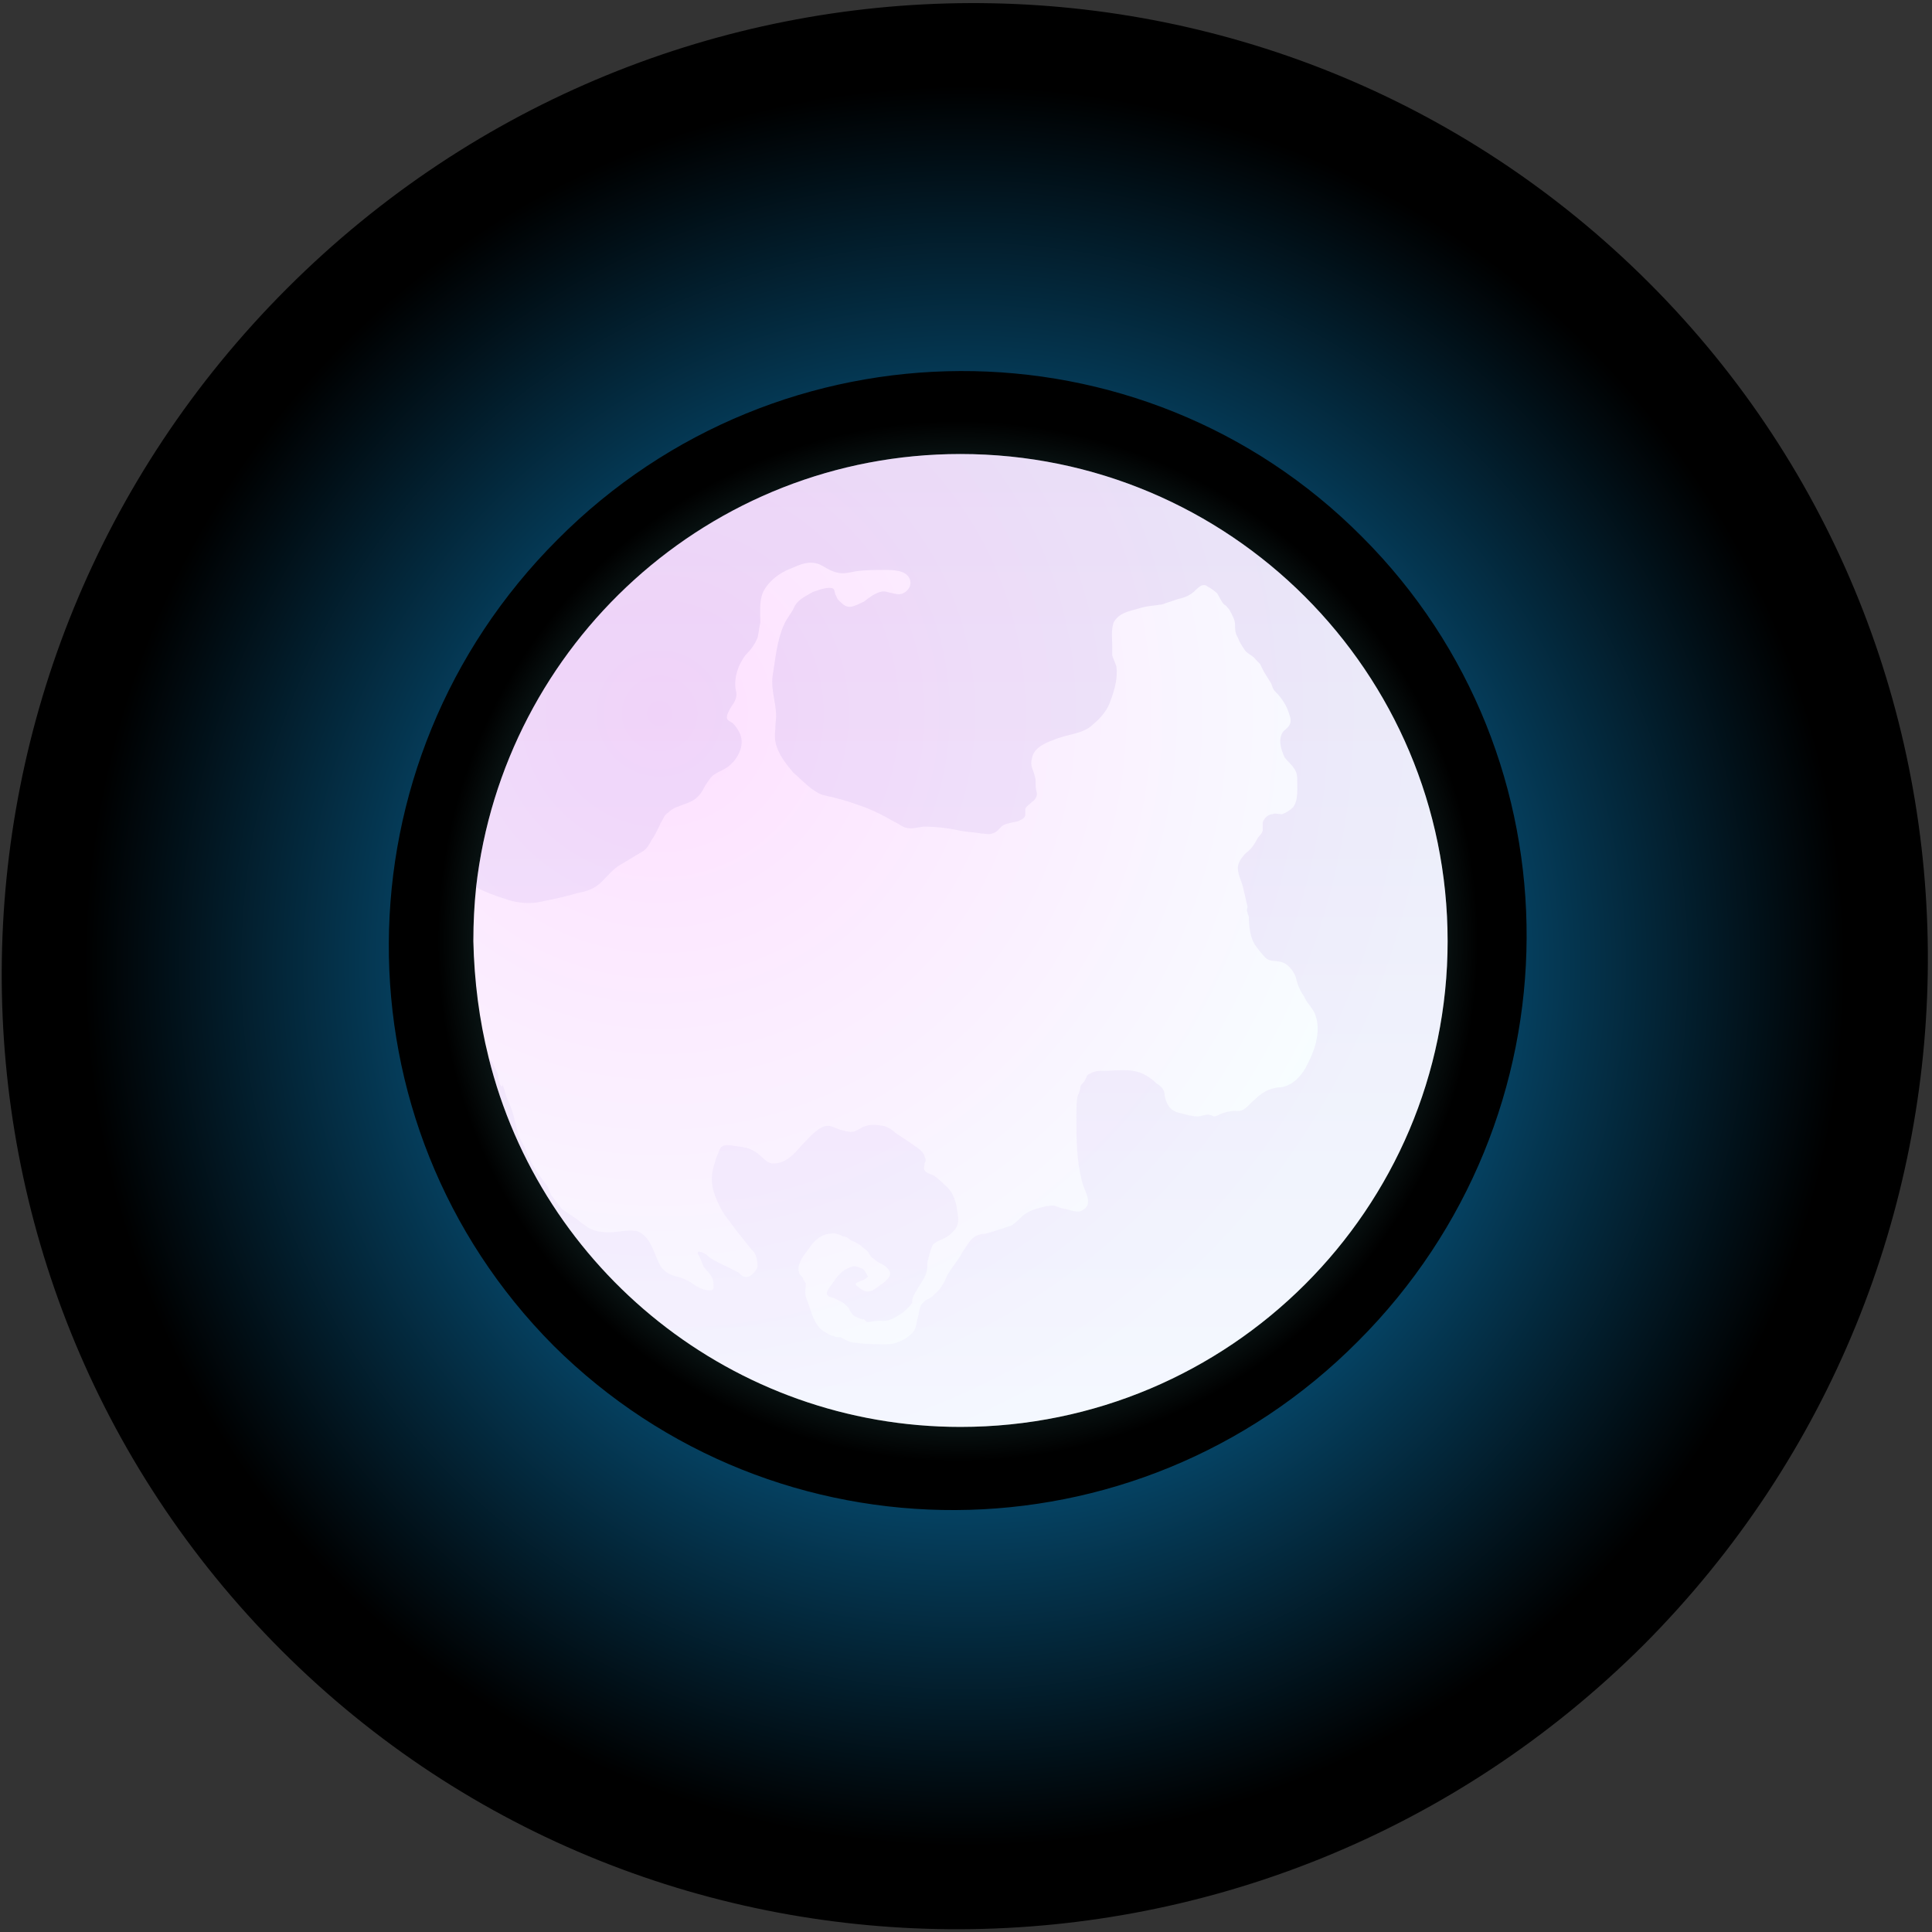 <svg version="1.2" xmlns="http://www.w3.org/2000/svg" viewBox="0 0 140 140" width="140" height="140"><rect x="0" y="0" width="140" height="140" fill="#333333" stroke="none"/><defs><linearGradient id="P" gradientUnits="userSpaceOnUse"/><radialGradient id="g1" cx="69.9" cy="70" r="63.8" href="#P"><stop stop-color="#0eabff"/><stop offset="1"/></radialGradient><radialGradient id="g2" cx="69.4" cy="68.2" r="37.7" href="#P"><stop stop-color="#74ffff"/><stop offset="1"/></radialGradient><radialGradient id="g3" cx="47.8" cy="51.7" r="56.7" href="#P"><stop stop-color="#fee0ff"/><stop offset="1" stop-color="#f7ffff"/></radialGradient><linearGradient id="g4" x1="32.5" y1="103.4" x2="32.5" y2="32.9" href="#P"><stop stop-color="#e8ddff"/><stop offset="1" stop-color="#aa8ad8"/></linearGradient></defs><style>.A{mix-blend-mode:screen;fill:url(#g1)}.B{mix-blend-mode:screen;fill:url(#g2)}.C{fill:url(#g3)}.D{opacity:.2;mix-blend-mode:multiply;fill:url(#g4)}</style><path class="A" d="m119.5 20.5c27.1 27.1 26.9 71.3-0.4 98.7c-27.4 27.3-71.6 27.5-98.7 0.4c-27.2-27.2-27-71.3 0.4-98.7c27.4-27.4 71.5-27.6 98.7-0.4z"/><path class="B" d="m98.7 38.9c16 16 15.9 42.1-0.3 58.3c-16.1 16.2-42.2 16.3-58.3 0.3c-16-16.1-15.9-42.2 0.3-58.4c16.1-16.2 42.3-16.3 58.3-0.2z"/><path class="C" d="m104.9 68.2c0 19.4-15.8 35.2-35.3 35.2c-16.5 0-30.4-11.4-34.2-26.8q-1-4-1.1-8.4q0-2 0.2-3.9c2-17.6 16.9-31.4 35.1-31.4c19.5 0 35.3 15.8 35.3 35.3z"/><path class="D" d="m104.9 68.2c0 19.4-15.8 35.2-35.3 35.2c-16.5 0-30.4-11.4-34.2-26.8q0.1 0.2 0.3 0.4c0.1 0.3 0.3 0.6 0.4 0.9c0 0.2 0 0.4 0.1 0.5c0 0.3 0.3 0.5 0.2 0.1c0.1 0.3 0.2 0.6 0.3 1c0.2 0.4 0.4 0.9 0.5 1.3c0.1 0.4 0.2 0.8 0.3 1.2c0.1 0.4 0.3 0.7 0.5 1.1c0.4 1.1 1 2 1.7 2.9c0.1 0.3 0.2 0.6 0.4 0.8c0.2 0.3 0.4 0.5 0.6 0.8c0.3 0.2 0.6 0.4 0.9 0.6c0.3 0.2 0.5 0.4 0.8 0.6c0.5 0.4 1.1 0.5 1.7 0.5c0.7 0 1.3-0.2 2-0.1c1.1 0.3 1.3 1.8 1.8 2.6c0.3 0.4 0.7 0.6 1.1 0.7c0.5 0.1 0.9 0.3 1.3 0.6c0.3 0.2 0.7 0.4 1.1 0.4c0.4 0 0.3-0.2 0.3-0.5c0-0.5-0.4-0.8-0.7-1.2c-0.1-0.2-0.2-0.5-0.3-0.7c-0.1-0.2-0.2-0.3-0.1-0.4c0.3 0 0.6 0.2 0.8 0.4c0.4 0.3 0.9 0.5 1.5 0.8c0.2 0.1 0.4 0.2 0.6 0.3c0.1 0.1 0.3 0.3 0.4 0.3c0.4 0.2 0.9-0.4 1-0.7c0-0.4-0.1-1-0.4-1.2c-0.4-0.5-0.8-1-1.2-1.5c-0.4-0.6-0.9-1.1-1.2-1.8c-0.3-0.6-0.6-1.4-0.5-2.1c0-0.4 0.2-0.9 0.3-1.3c0.1-0.2 0.2-0.5 0.3-0.7c0.2-0.3 0.6-0.2 0.8-0.2c0.5 0.1 1.2 0.1 1.6 0.4c0.5 0.2 0.8 0.8 1.3 0.9c0.9 0.1 1.6-0.6 2.1-1.2c0.5-0.5 1.1-1.3 1.8-1.5c0.4-0.1 0.8 0.2 1.2 0.3c0.1 0 0.3 0.1 0.5 0.1c0.3 0.1 0.6-0.1 0.8-0.2c0.6-0.4 1.2-0.3 1.8-0.2c0.3 0.1 0.6 0.3 0.8 0.5q0.6 0.4 1.2 0.8c0.4 0.3 0.8 0.5 0.9 0.9c0.1 0.2 0.1 0.3 0 0.5c0 0.2-0.1 0.4 0 0.5c0.1 0.2 0.5 0.3 0.7 0.4q0.4 0.3 0.8 0.7c0.6 0.5 0.8 1.2 0.9 2.1c0.1 0.5 0 1-0.4 1.3c-0.4 0.5-1 0.5-1.4 0.9c-0.2 0.4-0.3 0.9-0.4 1.3c0 0.3 0 0.5-0.1 0.8c-0.1 0.3-0.3 0.6-0.5 0.9c-0.1 0.2-0.3 0.5-0.4 0.7q-0.1 0.2-0.1 0.5c-0.2 0.3-0.5 0.6-0.8 0.8c-0.5 0.3-0.9 0.6-1.5 0.5c-0.3 0-0.7 0.1-1 0.1c-0.1-0.1-0.1-0.1-0.2-0.2c-0.1 0-0.2 0-0.4-0.1c-0.3-0.1-0.4-0.2-0.6-0.5c-0.1-0.3-0.3-0.4-0.5-0.6c-0.2-0.1-0.4-0.2-0.6-0.3c-0.2-0.1-0.4-0.1-0.5-0.2c-0.2-0.2 0-0.4 0.1-0.6c0.3-0.4 0.6-0.9 1-1.2q0.3-0.2 0.6-0.3c0.3-0.1 0.4 0 0.7 0.1c0.3 0.1 0.3 0.3 0.5 0.6c-0.1 0.1-0.3 0.3-0.5 0.3c-0.1 0.1-0.4 0.1-0.4 0.3c0.5 0.4 0.8 0.7 1.4 0.3c0.4-0.3 1.1-0.7 1.1-1.1c0-0.3-0.4-0.6-0.6-0.7c-0.2-0.1-0.4-0.2-0.6-0.4c-0.2-0.1-0.3-0.3-0.4-0.5c-0.2-0.2-0.4-0.3-0.6-0.5c-0.2-0.1-0.3-0.2-0.6-0.3c-0.2-0.1-0.3-0.3-0.6-0.3c-0.2-0.1-0.6-0.3-0.9-0.2c-0.7 0-1.3 0.6-1.6 1.1c-0.3 0.4-0.9 1.1-0.7 1.7c0 0.2 0.3 0.3 0.3 0.5c0.1 0.1 0.1 0.2 0.2 0.3c0 0.3-0.1 0.6 0 1c0.4 0.9 0.5 2.1 1.5 2.6c0.2 0.1 0.3 0.2 0.5 0.2c0.1 0.1 0.3 0.1 0.5 0.1c0.4 0.2 0.7 0.4 1.1 0.4q0.7 0.1 1.4 0.1c0.6 0 1.2 0.1 1.8-0.2c0.3-0.1 0.7-0.4 0.9-0.6c0.3-0.3 0.3-0.7 0.4-1.1c0.1-0.3 0.1-0.9 0.4-1.1c0.2-0.3 0.6-0.3 0.8-0.6c0.4-0.3 0.7-0.8 0.9-1.3c0.3-0.6 0.8-1.1 1.1-1.7c0.2-0.3 0.5-0.8 0.7-1c0.3-0.3 0.7-0.4 1-0.4c0.4-0.1 0.7-0.2 1-0.3c0.3-0.1 0.6-0.2 0.9-0.3c0.3-0.2 0.5-0.4 0.7-0.6c0.5-0.5 1.1-0.6 1.8-0.8c0.3 0 0.5-0.1 0.7 0c0.3 0.1 0.5 0.2 0.7 0.2c0.3 0.1 0.7 0.2 1 0.2c1.2-0.4 0.4-1.4 0.2-2.2c-0.4-1.6-0.4-3.1-0.4-4.7c0-0.5 0-1.1 0.1-1.5c0.1-0.2 0.2-0.5 0.2-0.7c0.1-0.2 0.3-0.3 0.3-0.4c0.2-0.3 0.1-0.4 0.4-0.5c0.3-0.2 0.6-0.2 0.9-0.2c1 0 2-0.2 2.9 0.2c0.4 0.2 0.7 0.4 1 0.7c0.3 0.2 0.6 0.4 0.6 0.9c0.1 0.5 0.3 1 0.9 1.2c0.4 0.1 1 0.3 1.5 0.3c0.3 0 0.6-0.2 0.9-0.1c0.1 0 0.2 0.1 0.3 0.1c0.1 0 0.3-0.1 0.5-0.2c0.3-0.1 0.6-0.2 1-0.2c0.7 0.1 0.9-0.4 1.4-0.8c0.5-0.5 1-0.8 1.7-0.9c0.9 0 1.6-0.7 2-1.4c0.6-1.1 1.2-2.6 0.7-3.9c-0.2-0.5-0.6-0.8-0.8-1.3c-0.3-0.4-0.5-0.9-0.6-1.4c-0.2-0.5-0.6-1-1.1-1.1c-0.4-0.1-0.8 0-1.1-0.3c-0.3-0.3-0.6-0.7-0.8-1c-0.3-0.5-0.4-1.3-0.4-1.9c0-0.2-0.1-0.2-0.1-0.4c-0.1-0.1 0-0.3 0-0.4c-0.1-0.4-0.2-0.9-0.3-1.3c-0.1-0.5-0.4-1-0.4-1.5c0-0.4 0.3-0.8 0.6-1.1c0.3-0.2 0.6-0.6 0.8-1c0.1-0.2 0.3-0.3 0.4-0.6c0-0.2 0-0.4 0-0.6c0.1-0.3 0.4-0.6 0.7-0.6c0.2-0.1 0.4 0 0.7 0c0.3-0.1 0.6-0.3 0.8-0.5c0.4-0.5 0.3-1.4 0.3-2.1c0-0.7-0.5-1-0.9-1.5c-0.3-0.6-0.5-1.4-0.1-1.9c0.2-0.2 0.4-0.3 0.5-0.6c0.1-0.3-0.1-0.7-0.2-1q-0.3-0.7-0.9-1.3c-0.2-0.2-0.2-0.4-0.3-0.6c-0.2-0.3-0.3-0.5-0.5-0.8c-0.1-0.2-0.2-0.4-0.3-0.6c-0.1-0.1-0.2-0.2-0.3-0.3c-0.2-0.3-0.6-0.4-0.8-0.7c-0.2-0.3-0.4-0.6-0.5-0.9c-0.2-0.3-0.2-0.6-0.2-0.9c0-0.4-0.2-0.7-0.4-1.1c-0.1-0.1-0.2-0.3-0.4-0.4c-0.2-0.2-0.3-0.5-0.5-0.8c-0.2-0.2-0.5-0.4-0.7-0.5c-0.1-0.1-0.2-0.1-0.3-0.1c-0.2 0-0.5 0.3-0.6 0.4c-0.3 0.3-0.7 0.5-1.2 0.6q-0.6 0.2-1.2 0.4c-0.6 0.1-1.1 0.1-1.7 0.3c-0.7 0.2-1.4 0.3-1.8 1c-0.2 0.6-0.1 1.2-0.1 1.8c0 0.2 0 0.4 0 0.6c0.1 0.3 0.2 0.5 0.3 0.8c0.1 0.8-0.1 1.6-0.4 2.4c-0.2 0.7-0.7 1.3-1.3 1.8c-0.7 0.7-1.9 0.7-2.8 1.1c-0.6 0.2-1.5 0.6-1.6 1.3c-0.2 0.6 0.1 0.9 0.2 1.4c0.1 0.3 0 0.7 0.1 1c0.1 0.3 0 0.6-0.3 0.8c-0.2 0.2-0.4 0.3-0.5 0.5c0 0.2 0 0.3 0 0.4c0 0.3-0.3 0.4-0.5 0.5c-0.3 0.1-0.7 0.1-1.1 0.3c-0.3 0.2-0.4 0.5-0.8 0.6c-0.3 0.1-0.5 0-0.8 0c-0.5-0.1-1-0.1-1.5-0.2c-0.9-0.2-1.8-0.3-2.7-0.3c-0.7 0.1-1.1 0.3-1.8-0.2c-0.4-0.2-0.9-0.5-1.3-0.7c-0.6-0.3-1.1-0.5-1.7-0.7c-0.8-0.3-1.6-0.5-2.5-0.7c-0.8-0.3-1.4-1-2.1-1.6c-0.5-0.6-1.1-1.3-1.3-2.2c-0.1-0.5 0-0.9 0-1.4c0.2-1.2-0.4-2.3-0.2-3.5c0.2-1.2 0.3-2.5 0.8-3.6c0.2-0.5 0.6-0.9 0.8-1.4c0.3-0.5 0.8-0.7 1.3-1c0.3-0.1 0.8-0.3 1.2-0.3c0.5 0 0.3 0.3 0.5 0.6c0.1 0.3 0.3 0.4 0.5 0.6c0.5 0.4 1 0 1.5-0.2c0.4-0.3 1.1-0.9 1.7-0.7c0.5 0.1 0.9 0.3 1.3 0c0.3-0.2 0.5-0.6 0.3-1c-0.3-0.6-1.2-0.6-1.8-0.6c-0.7 0-1.4 0-2.1 0.1c-0.5 0.1-0.9 0.2-1.3 0.1c-0.5-0.1-0.9-0.4-1.3-0.6c-0.8-0.3-1.4 0-2.1 0.3c-0.8 0.3-1.6 0.9-2 1.7c-0.3 0.7-0.2 1.5-0.2 2.2c-0.1 0.4-0.1 0.7-0.2 1.1c-0.2 0.5-0.5 0.9-0.9 1.3c-0.5 0.7-0.8 1.5-0.7 2.4c0.1 0.4 0.1 0.6-0.1 1c-0.2 0.3-0.4 0.6-0.5 0.9c-0.1 0.4 0.1 0.4 0.4 0.6c0.2 0.2 0.5 0.6 0.6 1c0.2 0.8-0.3 1.7-1 2.2c-0.4 0.3-1 0.4-1.3 0.9q-0.3 0.4-0.5 0.8c-0.3 0.5-0.6 0.7-1.1 0.9c-0.5 0.2-1 0.3-1.4 0.7c-0.3 0.2-0.3 0.4-0.5 0.7c-0.2 0.4-0.4 0.9-0.7 1.3c-0.2 0.4-0.4 0.7-0.8 0.9c-0.5 0.3-1 0.6-1.5 0.9c-0.5 0.3-0.9 0.8-1.3 1.2c-0.5 0.5-1.1 0.7-1.7 0.8c-1 0.3-2 0.5-3 0.7c-0.8 0.1-1.6 0-2.4-0.3q-1-0.3-2-0.8c2-17.6 16.9-31.4 35.1-31.4c19.5 0 35.3 15.8 35.3 35.3z"/></svg>